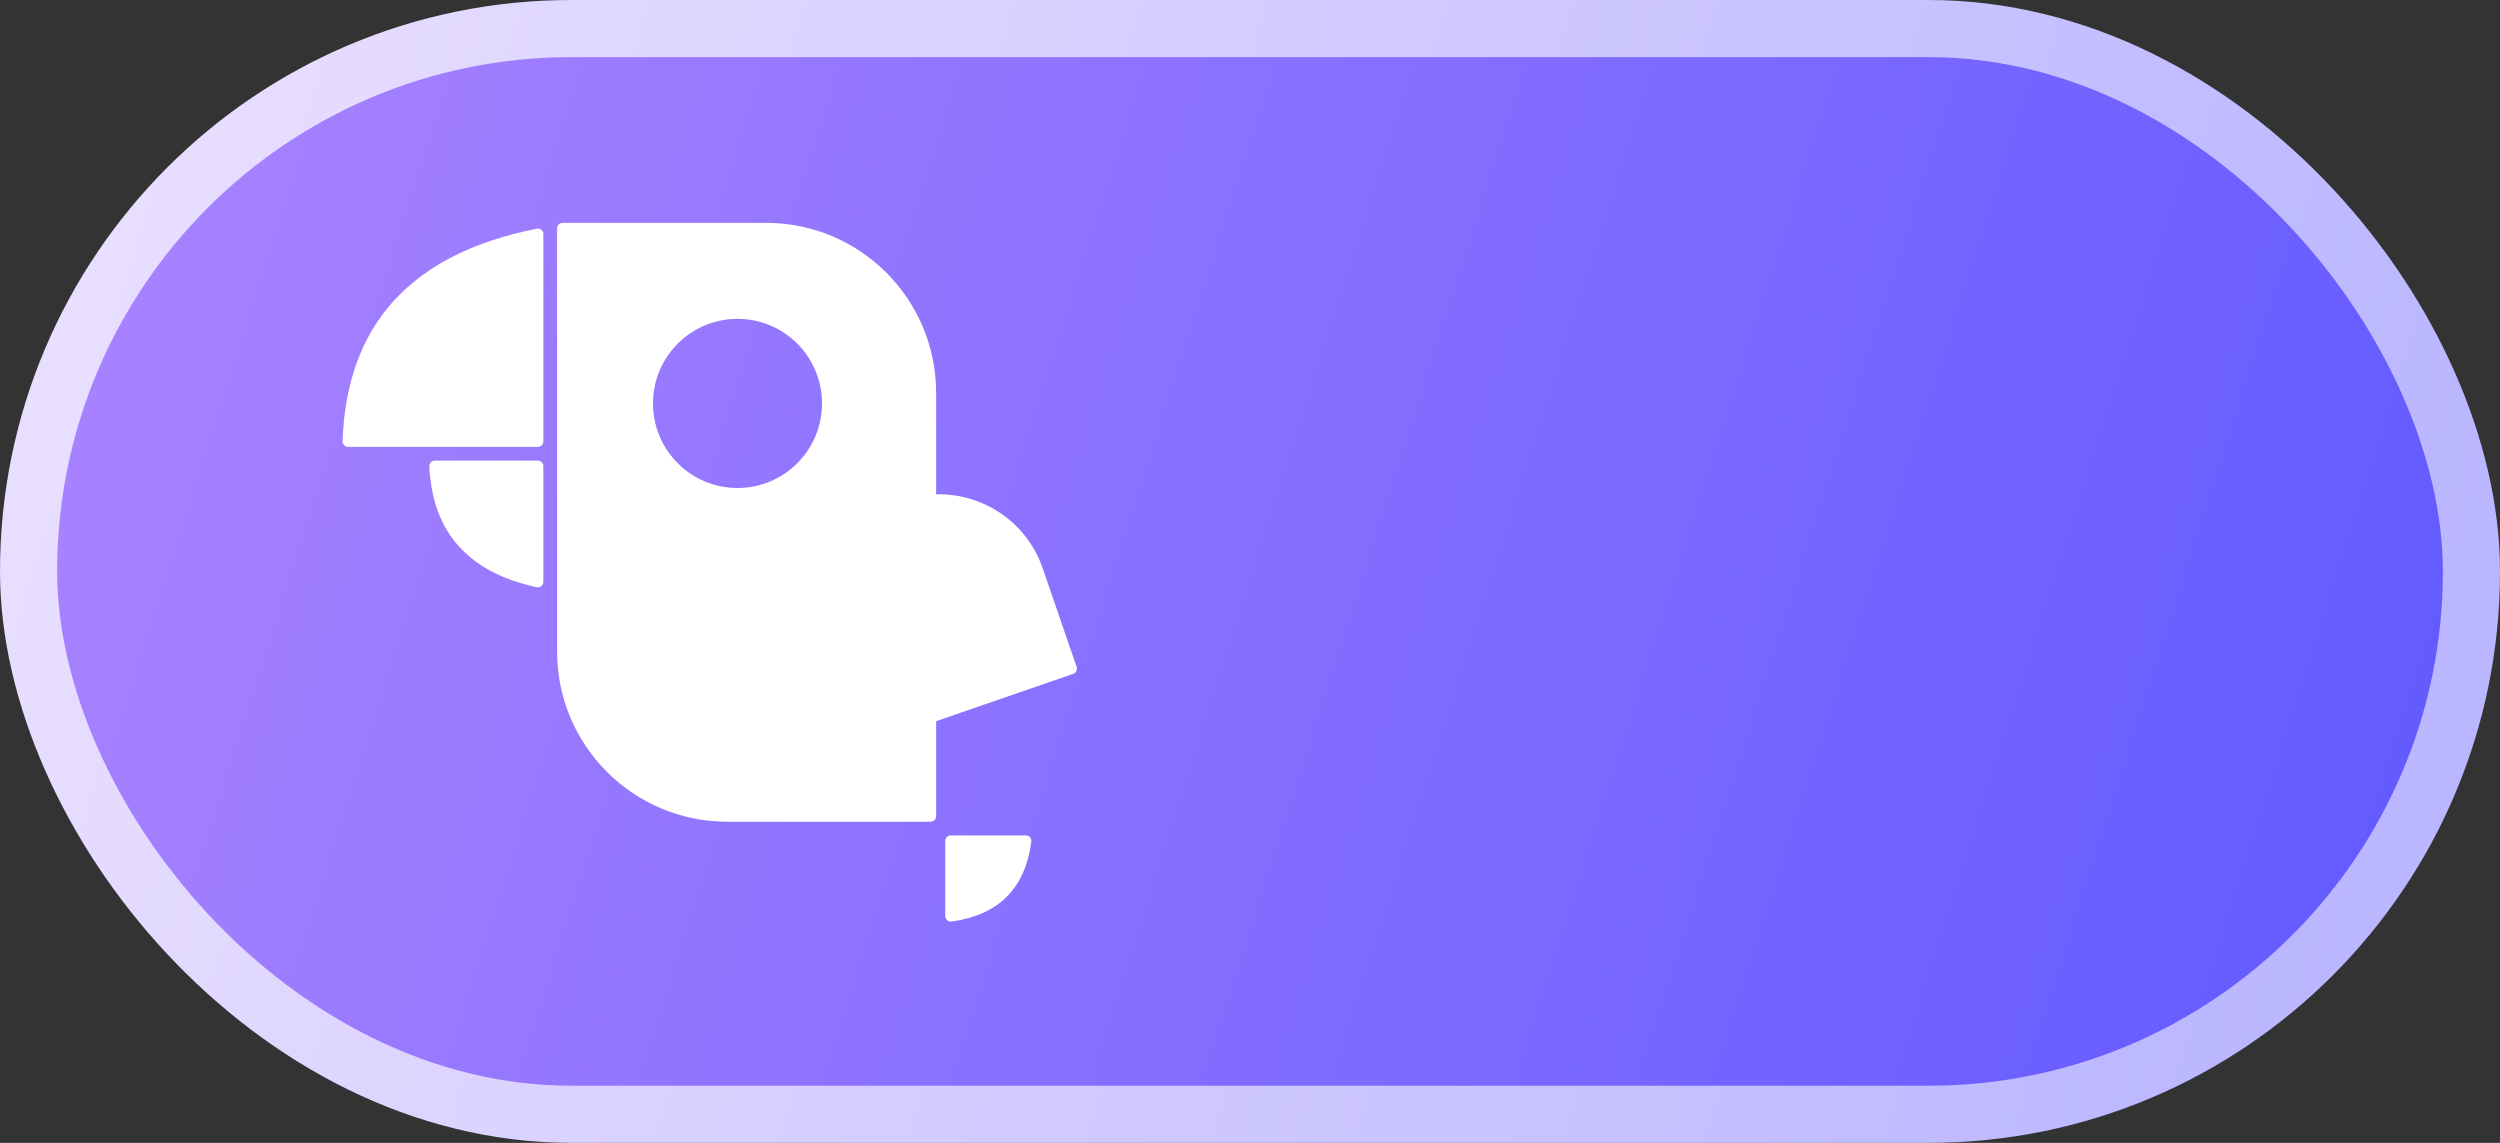 <svg height="16" viewBox="0 0 35 16" width="35" xmlns="http://www.w3.org/2000/svg" xmlns:xlink="http://www.w3.org/1999/xlink"><rect x="0" y="0" width="35" height="16" fill="#333333" stroke="none"/><linearGradient id="a" x1="0%" x2="99.298%" y1="41.905%" y2="56.112%"><stop offset="0" stop-color="#a882ff"/><stop offset="1" stop-color="#645bff"/></linearGradient><linearGradient id="b" x1="0%" x2="99.298%" y1="41.905%" y2="56.112%"><stop offset="0" stop-color="#e8deff"/><stop offset="1" stop-color="#bab6ff"/></linearGradient><g fill="none" fill-rule="evenodd"><rect fill="url(#a)" height="15.2" rx="7.6" stroke="url(#b)" stroke-width=".8" width="34.2" x=".4" y=".4"/><g fill="#fff" transform="translate(4.795 3.12)"><path d="m8.515 8.576h1.052c.042 0.0.077.034.077.077 0 .003-0.0.007-.001.01-.043.328-.157.585-.343.771-.186.187-.444.302-.774.348-.042.006-.081-.024-.087-.066-0-.003-.001-.007-.001-.01v-1.053c0-.042.034-.077.077-.077z"/><path d="m5.93 0c1.315 0 2.381 1.066 2.381 2.381v5.926c0 .042-.034.077-.077.077h-2.848c-1.315 0-2.381-1.066-2.381-2.381v-5.926c0-.042.034-.077.077-.077zm-.4 1.344c-.653 0-1.183.53-1.183 1.184s.529 1.184 1.183 1.184c.653 0 1.183-.53 1.183-1.184s-.529-1.184-1.183-1.184z"/><path d="m.726 1.084c.453-.495 1.118-.829 1.994-1.002.042-.009.082.018.091.06.001.005.001.01.001.015v2.902c0 .042-.034.077-.077.077h-2.657c-.043 0-.077-.034-.077-.077 0-.001 0-.002 0-.003.028-.819.27-1.477.724-1.973z"/><path d="m1.627 3.923c.25-.281.614-.473 1.092-.576.042-.009.082.017.091.059.001.005.002.011.002.016v1.621c0 .042-.034.077-.077.077h-1.443c-.042-0-.076-.035-.076-.077 0-.001 0-.002 0-.004.021-.462.158-.834.41-1.117z" transform="matrix(1 0 0 -1 0 8.448)"/><path d="m5.894 3.969 2.479-.001c.848-0 1.535.687 1.535 1.534 0.0 0.0 0.0.001 0 .001l-.001 1.459c-0.0.042-.034.077-.077.077l-2.479.001c-.848 0-1.535-.687-1.535-1.534-0-0-0-.001 0-.001l.001-1.459c0-.042.034-.077.077-.077z" transform="matrix(.946 -.326 .326 .946 -1.364 2.86)"/></g></g></svg>